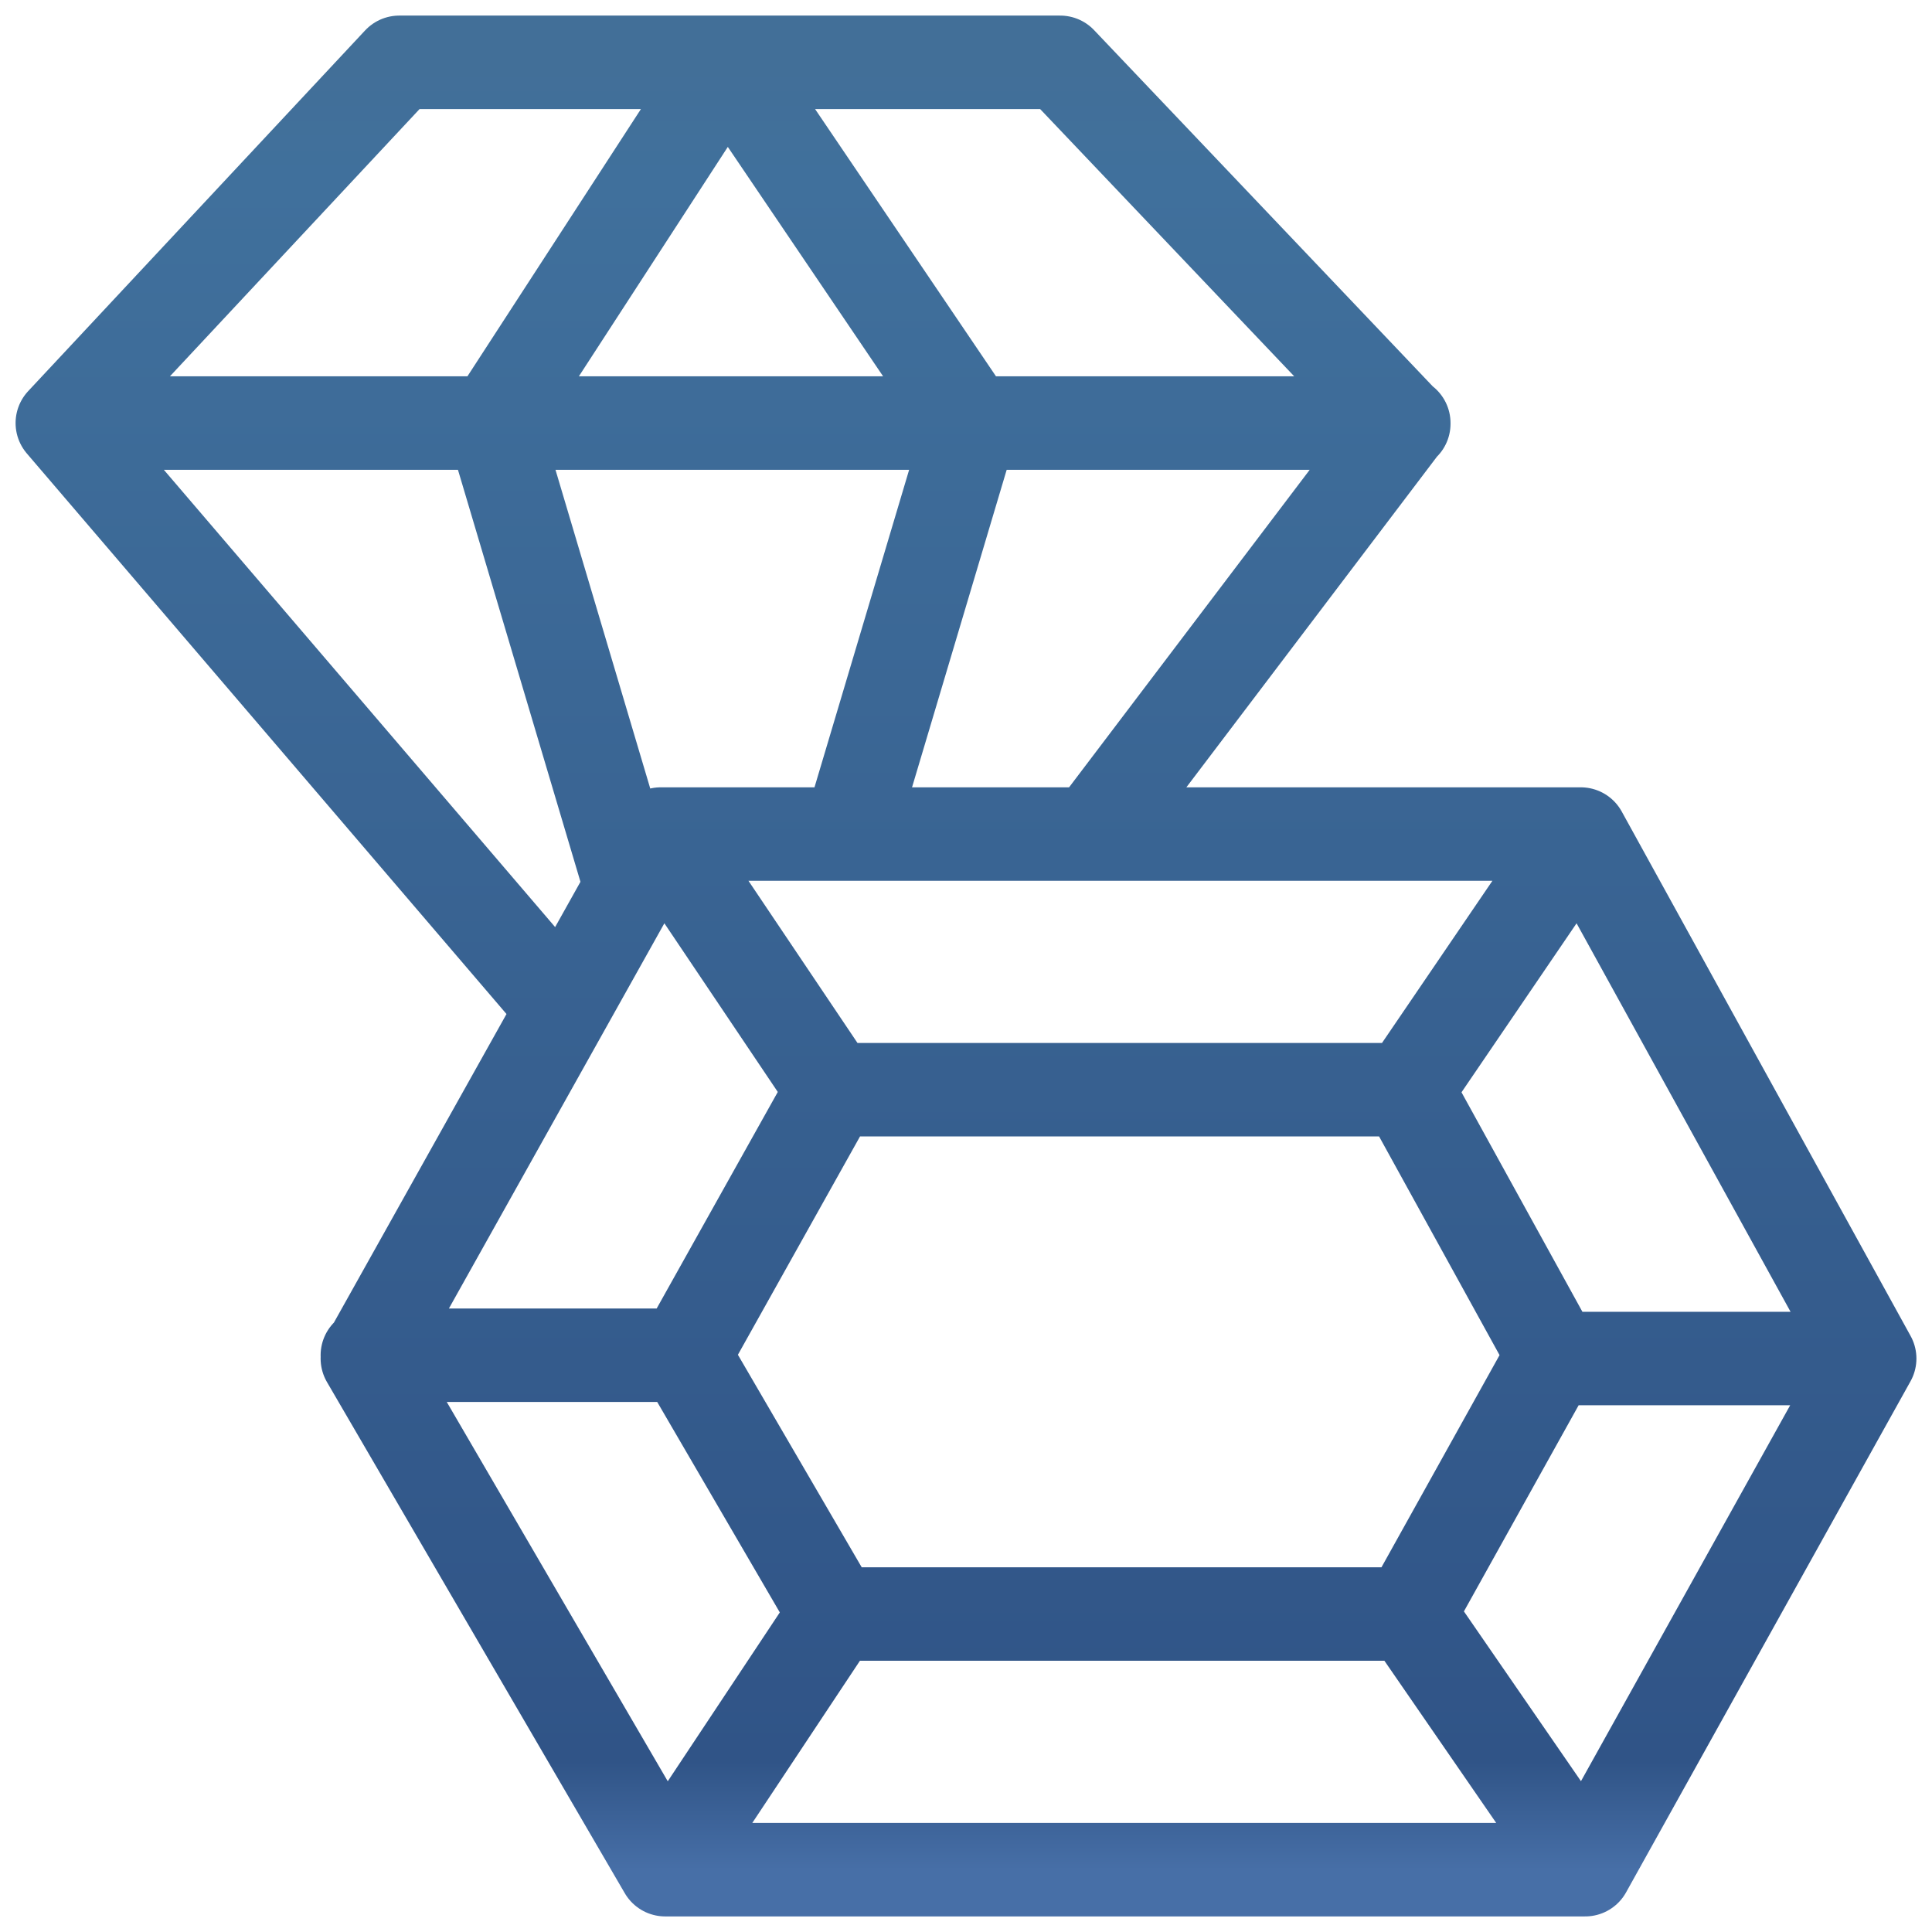 <svg width="62" height="62" viewBox="0 0 62 62" fill="none" xmlns="http://www.w3.org/2000/svg">
<path d="M45.049 13.598L34.023 2H12.813L2 13.576M2 13.576L18.074 32.361M2 13.576H45.049L35.053 26.766M27.256 26.766L31.181 13.598L23.33 2L15.815 13.576L20.246 28.478M21.203 26.766L11.789 43.597L21.346 60M21.203 26.766H50.729M21.203 26.766L26.719 34.97M50.729 26.766L60 43.597M50.729 26.766L45.143 34.97M60 43.597L50.871 60M60 43.597H49.837M50.871 60H21.346M50.871 60L45.215 51.796M21.346 60L26.791 51.796M21.953 43.491L26.719 34.97M21.953 43.491L26.791 51.796M21.953 43.491H11.789M26.719 34.97H45.143M45.143 34.97L49.837 43.491L45.215 51.796M45.215 51.796H26.791" stroke="url(#paint0_linear_0_324)" stroke-width="3" stroke-miterlimit="10" stroke-linecap="round" stroke-linejoin="round"/>
<defs>
<linearGradient id="paint0_linear_0_324" x1="31.105" y1="2" x2="31.105" y2="60" gradientUnits="userSpaceOnUse">
<stop stop-color="#426F98"/>
<stop offset="0.065" stop-color="#40709C"/>
<stop offset="0.94" stop-color="#305487"/>
<stop offset="1" stop-color="#476FA7"/>
</linearGradient>
</defs>
</svg>
